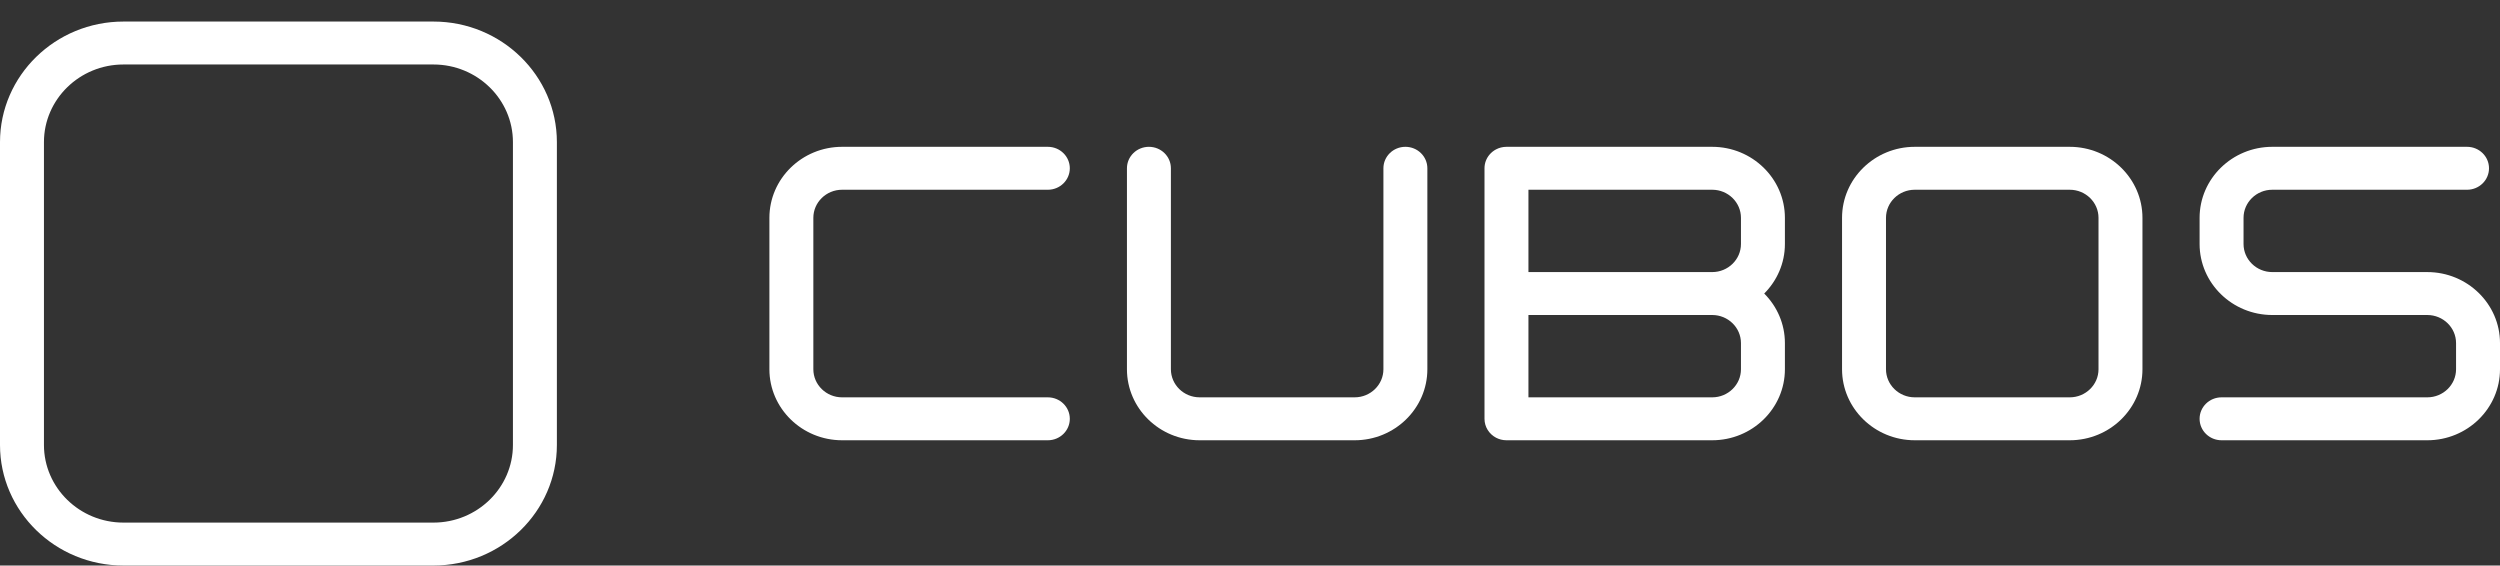 <svg width="641" height="145" viewBox="0 0 641 145" fill="none" xmlns="http://www.w3.org/2000/svg">
<rect x="0" y="0" width="641" height="145" fill="#333333" stroke="none"/>
<g clip-path="url(#clip0_756_1272)">
<path d="M622.36 69.761H602.487H582.616C578.551 69.761 575.243 66.53 575.243 62.559V55.853C575.243 51.883 578.551 48.651 582.616 48.651H632.548C635.66 48.651 638.182 46.187 638.182 43.148C638.182 40.108 635.66 37.644 632.548 37.644H582.616C572.338 37.644 563.976 45.813 563.976 55.853V62.559C563.976 72.6 572.338 80.768 582.616 80.768H602.487H622.36C626.425 80.768 629.733 83.999 629.733 87.969V94.675C629.733 98.646 626.425 101.877 622.36 101.877H569.609C566.497 101.877 563.976 104.341 563.976 107.38C563.976 110.42 566.497 112.884 569.609 112.884H622.36C632.637 112.884 641 104.716 641 94.675V87.969C641 77.929 632.637 69.761 622.36 69.761Z" fill="#fff"/>
<path d="M538.057 94.675C538.057 98.646 534.749 101.877 530.684 101.877H490.94C486.875 101.877 483.567 98.646 483.567 94.675V55.853C483.567 51.882 486.875 48.651 490.94 48.651H530.684C534.749 48.651 538.057 51.882 538.057 55.853V94.675ZM530.684 37.645H490.94C480.662 37.645 472.3 45.813 472.3 55.853V94.675C472.3 104.716 480.662 112.883 490.94 112.883H530.684C540.963 112.883 549.326 104.716 549.326 94.675V55.853C549.326 45.813 540.963 37.645 530.684 37.645Z" fill="#fff"/>
<path d="M446.382 94.675C446.382 98.646 443.074 101.877 439.009 101.877H391.892V80.767H439.009C443.074 80.767 446.382 83.998 446.382 87.969V94.675ZM446.382 55.853V62.559C446.382 66.53 443.074 69.761 439.009 69.761H391.892V48.651H439.009C443.074 48.651 446.382 51.882 446.382 55.853ZM439.009 37.645H386.258C385.286 37.645 384.371 37.885 383.573 38.309C383.253 38.478 382.952 38.676 382.674 38.901C382.396 39.126 382.141 39.374 381.911 39.647C381.106 40.598 380.625 41.818 380.625 43.148V107.38C380.625 109.47 381.817 111.288 383.573 112.221C384.371 112.643 385.286 112.883 386.258 112.883H439.009C449.288 112.883 457.65 104.716 457.65 94.675V87.969C457.65 83.031 455.624 78.547 452.344 75.264C455.624 71.981 457.65 67.497 457.65 62.559V55.853C457.65 45.813 449.288 37.645 439.009 37.645Z" fill="#fff"/>
<path d="M360.341 37.644C357.229 37.644 354.707 40.109 354.707 43.147V94.674C354.707 98.645 351.4 101.876 347.334 101.876H307.59C303.525 101.876 300.218 98.645 300.218 94.674V43.147C300.218 40.109 297.696 37.644 294.583 37.644C291.472 37.644 288.949 40.109 288.949 43.147V94.674C288.949 104.716 297.311 112.884 307.59 112.884H347.334C357.612 112.884 365.975 104.716 365.975 94.674V43.147C365.975 40.109 363.453 37.644 360.341 37.644Z" fill="#fff"/>
<path d="M215.914 48.651H268.665C271.777 48.651 274.299 46.188 274.299 43.148C274.299 40.108 271.777 37.644 268.665 37.644H215.914C205.637 37.644 197.274 45.812 197.274 55.853V94.675C197.274 104.715 205.637 112.884 215.914 112.884H268.665C271.777 112.884 274.299 110.421 274.299 107.38C274.299 104.341 271.777 101.878 268.665 101.878H215.914C211.849 101.878 208.542 98.647 208.542 94.675V55.853C208.542 51.882 211.849 48.651 215.914 48.651Z" fill="#fff"/>
<path d="M11.269 36.442C11.269 25.465 20.412 16.535 31.649 16.535H111.136C122.374 16.535 131.516 25.465 131.516 36.442V114.087C131.516 125.063 122.374 133.994 111.136 133.994H31.649C20.412 133.994 11.269 125.063 11.269 114.087V36.442ZM31.649 145H111.136C128.587 145 142.785 131.133 142.785 114.087V36.442C142.785 19.396 128.587 5.527 111.136 5.527H31.649C14.197 5.527 0 19.396 0 36.442V114.087C0 131.133 14.197 145 31.649 145Z" fill="#fff"/>
</g>
<defs>
<clipPath id="clip0_756_1272">
<rect width="641" height="145" fill="currentColor"/>
</clipPath>
</defs>
</svg>
